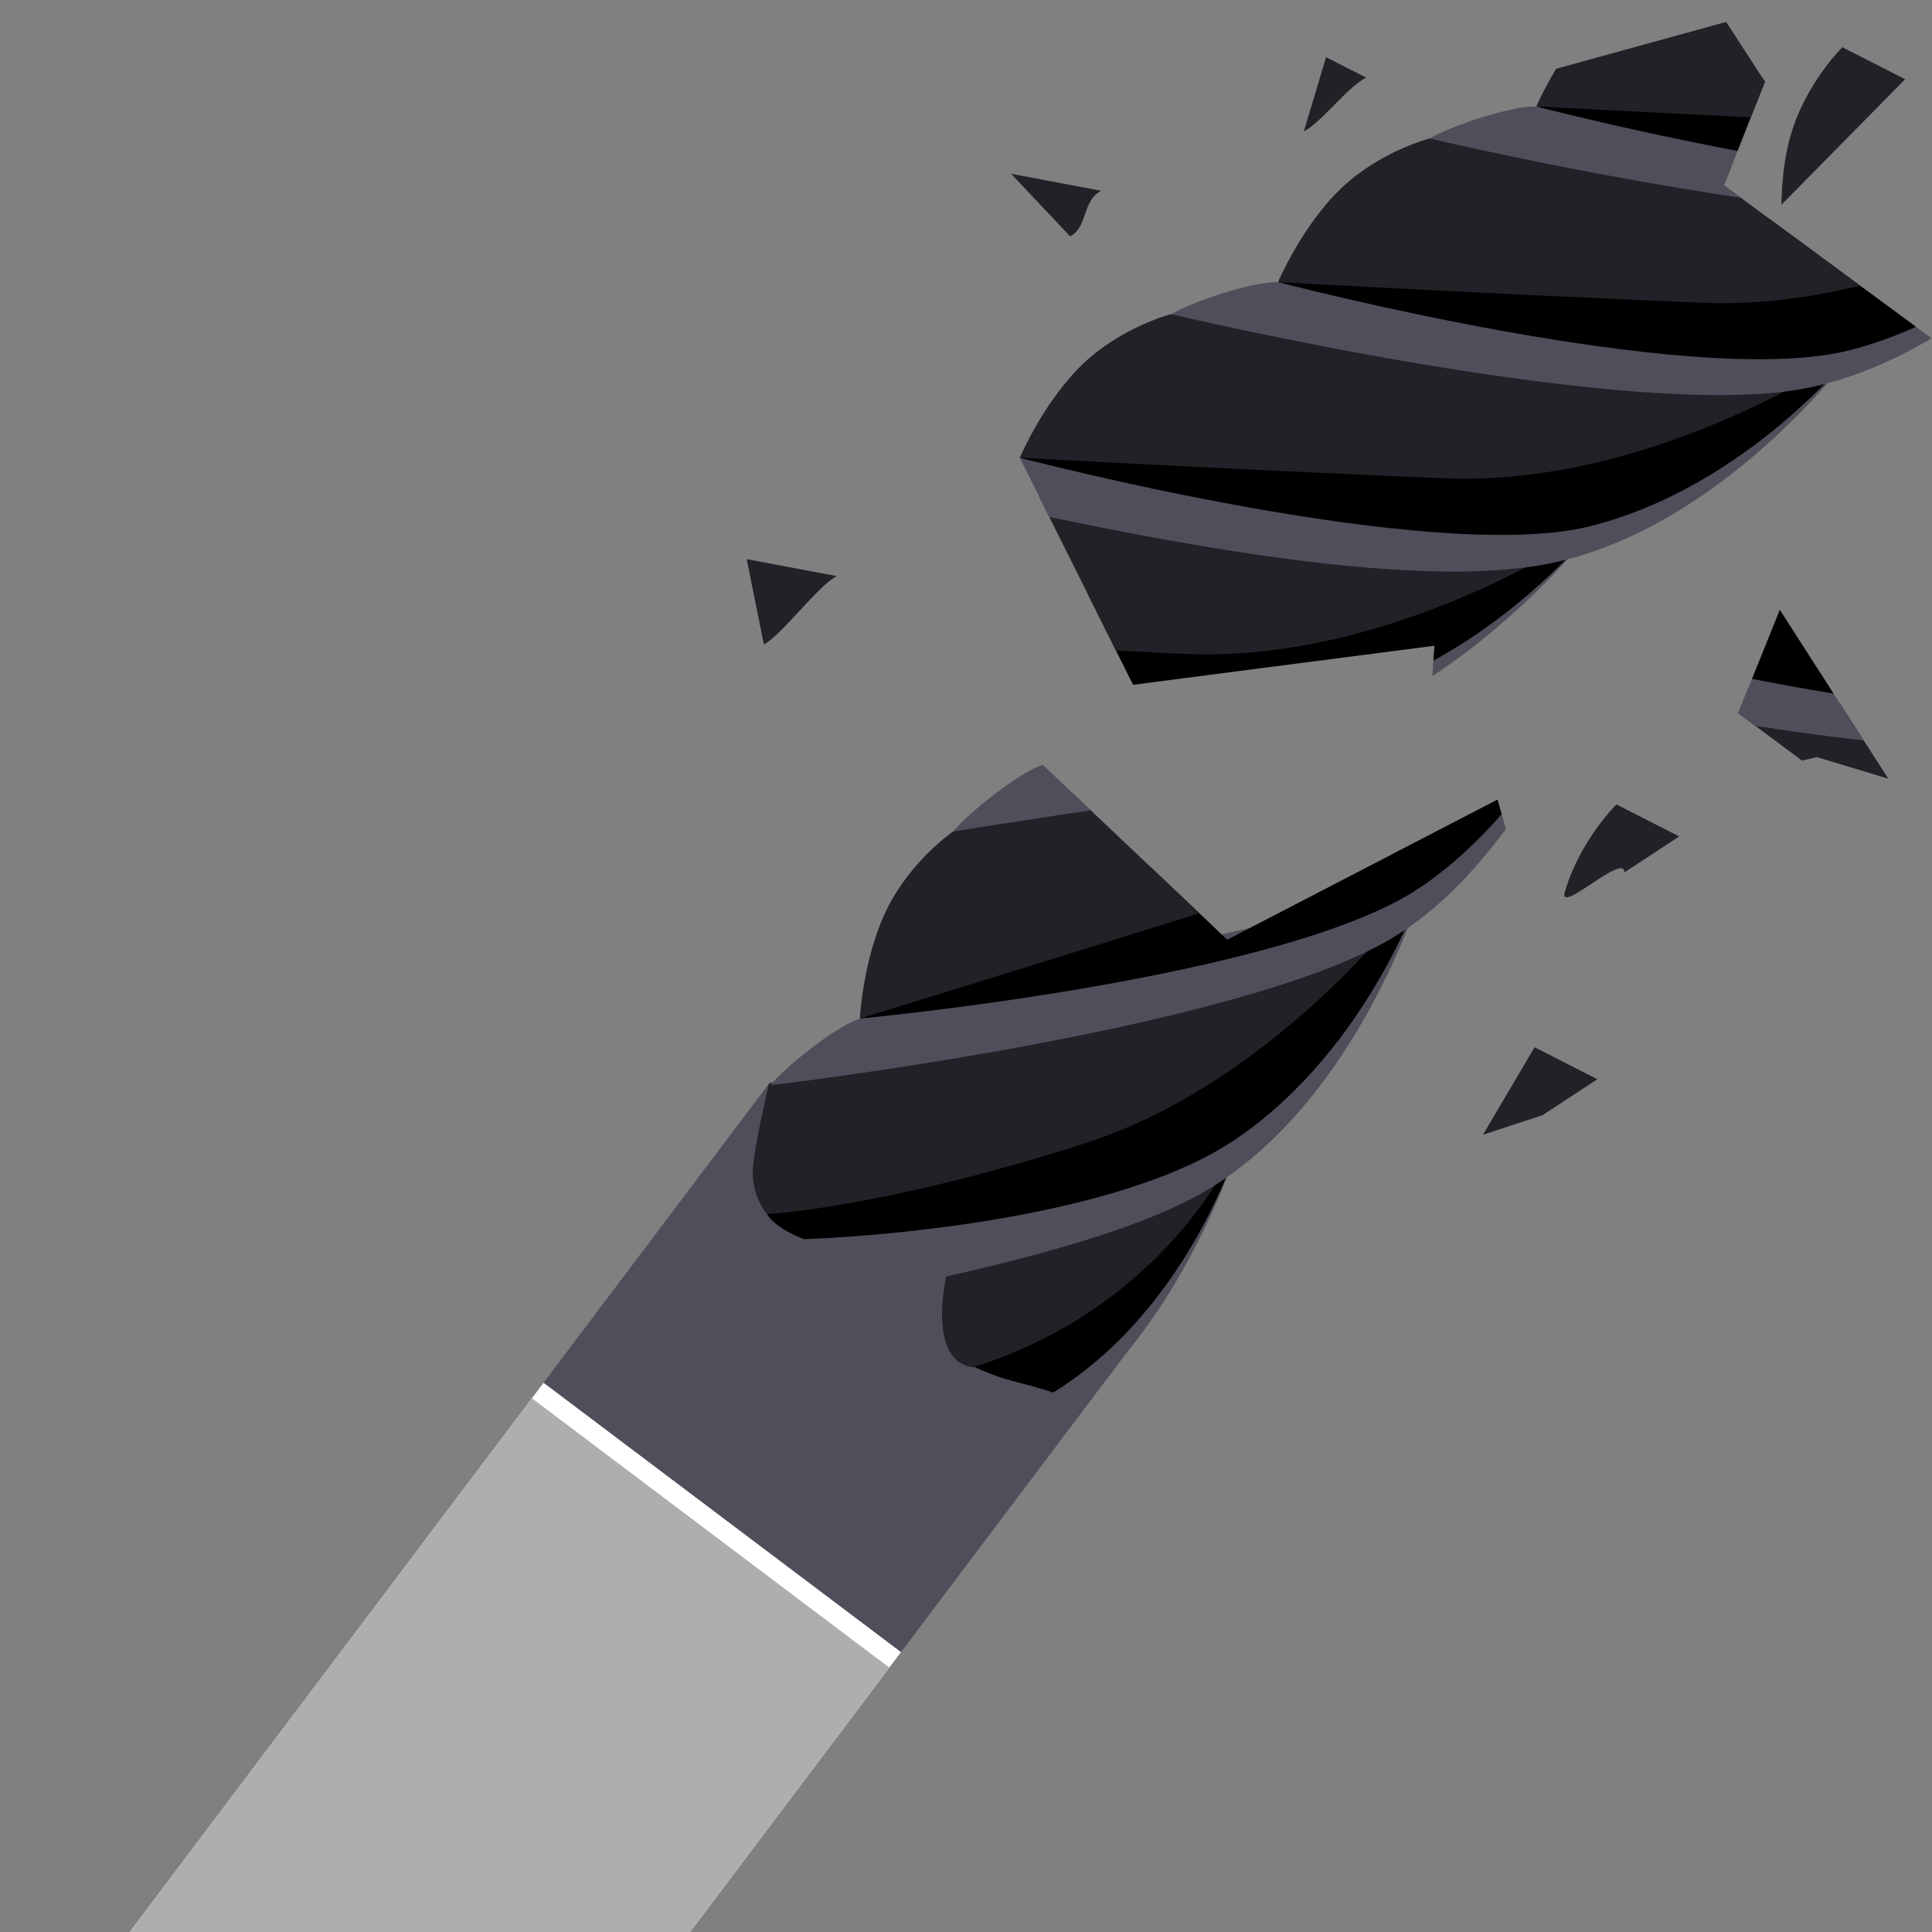 <?xml version="1.0" encoding="UTF-8" standalone="no"?>
<svg
   xmlns:dc="http://purl.org/dc/elements/1.1/"
   xmlns:cc="http://creativecommons.org/ns#"
   xmlns:rdf="http://www.w3.org/1999/02/22-rdf-syntax-ns#"
   xmlns:svg="http://www.w3.org/2000/svg"
   xmlns="http://www.w3.org/2000/svg"
   xmlns:sodipodi="http://sodipodi.sourceforge.net/DTD/sodipodi-0.dtd"
   xmlns:inkscape="http://www.inkscape.org/namespaces/inkscape"
   width="128"
   height="128"
   viewBox="0 0 33.867 33.867"
   version="1.1"
   id="svg2397"
   sodipodi:docname="endmill_broken_altin.svg"
   inkscape:export-filename="/home/nschieder/endmill_broken_tin.png"
   inkscape:export-xdpi="96"
   inkscape:export-ydpi="96"
   inkscape:version="1.0.1 (3bc2e813f5, 2020-09-07)">
  <rect x="0" y="0" width="33.867" height="33.867" fill="#808080" stroke="none"/>
  <defs
     id="defs2391" />
  <sodipodi:namedview
     id="base"
     pagecolor="#ffffff"
     bordercolor="#666666"
     borderopacity="1.0"
     inkscape:pageopacity="0.0"
     inkscape:pageshadow="2"
     inkscape:zoom="2.8"
     inkscape:cx="71.207251"
     inkscape:cy="65.337285"
     inkscape:document-units="px"
     inkscape:current-layer="layer1"
     inkscape:document-rotation="0"
     showgrid="false"
     units="px"
     inkscape:window-width="1530"
     inkscape:window-height="1205"
     inkscape:window-x="26"
     inkscape:window-y="23"
     inkscape:window-maximized="0" />
  <g
     inkscape:label="Layer 1"
     inkscape:groupmode="layer"
     id="layer1">
    <rect
       style="display:inline;fill:#4e4f5b;fill-opacity:1;stroke:none;stroke-width:0.043;stroke-linejoin:round;stroke-miterlimit:4;stroke-dasharray:none;stroke-opacity:1;paint-order:markers stroke fill"
       id="rect2342"
       width="7.846"
       height="19.315"
       x="22.197"
       y="7.057"
       transform="rotate(37)" />
    <path
       style="display:inline;fill:#4e4f5b;fill-opacity:1;stroke:none;stroke-width:0.036;stroke-linecap:butt;stroke-linejoin:miter;stroke-miterlimit:4;stroke-dasharray:none;stroke-opacity:1"
       d="m 21.75,19.944 c 0,0 -1.082,3.733 -3.788,5.357 -2.706,1.623 -10.884,2.576 -10.884,2.576 0.288,-0.344 1.151,-1.031 1.568,-1.168 l 8.406,-1.952 z"
       id="path2115-3-62-8-2"
       sodipodi:nodetypes="czcccc" />
    <path
       style="display:inline;fill:#000000;fill-opacity:1;stroke:none;stroke-width:0.036;stroke-linecap:butt;stroke-linejoin:miter;stroke-miterlimit:4;stroke-dasharray:none;stroke-opacity:1"
       d="m 18.46,24.411 c 1.218,-0.749 2.04,-1.865 2.558,-2.795 0.518,-0.93 0.731,-1.672 0.731,-1.672 -1.762,-0.013 -5.776,3.491 -4.752,3.979 0.667,0.318 0.829,0.273 1.462,0.487 z"
       id="path2113-6-6-7-0"
       sodipodi:nodetypes="cscsc" />
    <path
       style="display:inline;fill:#212227;fill-opacity:1;stroke:none;stroke-width:0.036;stroke-linecap:butt;stroke-linejoin:miter;stroke-miterlimit:4;stroke-dasharray:none;stroke-opacity:1"
       d="m 16.896,21.39 c 3.382,-0.669 4.854,-1.446 4.854,-1.446 0,0 -1.128,2.892 -4.684,4.022 -0.773,-0.072 -0.645,-1.482 -0.169,-2.576 z"
       id="path1550-7-1-9-2"
       sodipodi:nodetypes="cccc" />
    <path
       style="display:inline;fill:#4e4f5b;fill-opacity:1;stroke:none;stroke-width:0.036;stroke-linecap:butt;stroke-linejoin:miter;stroke-miterlimit:4;stroke-dasharray:none;stroke-opacity:1"
       d="m 24.951,15.503 c 0,0 -1.082,3.733 -3.788,5.357 -2.706,1.623 -10.884,2.576 -10.884,2.576 0.288,-0.344 1.151,-1.031 1.568,-1.168 l 8.406,-1.952 z"
       id="path2115-3-62-8"
       sodipodi:nodetypes="czcccc" />
    <path
       style="display:inline;fill:#000000;fill-opacity:1;stroke:none;stroke-width:0.036;stroke-linecap:butt;stroke-linejoin:miter;stroke-miterlimit:4;stroke-dasharray:none;stroke-opacity:1"
       d="m 14.091,21.722 c 0,0 5.206,-0.146 7.571,-1.753 2.365,-1.607 3.29,-4.467 3.29,-4.467 -3.62,2.073 -14.436,4.794 -10.86,6.22 z"
       id="path2113-6-6-7"
       sodipodi:nodetypes="czcc" />
    <path
       style="display:inline;fill:#212227;fill-opacity:1;stroke:none;stroke-width:0.036;stroke-linecap:butt;stroke-linejoin:miter;stroke-miterlimit:4;stroke-dasharray:none;stroke-opacity:1"
       d="m 13.443,21.283 c 0,0 -0.293,-0.34 -0.242,-0.84 0.051,-0.5 0.279,-1.449 0.279,-1.449 0,0 2.503,-0.93 5.885,-1.598 3.382,-0.669 5.586,-1.893 5.586,-1.893 0,0 -2.425,3.426 -5.982,4.556 -3.557,1.13 -5.527,1.223 -5.527,1.223 z"
       id="path1550-7-1-9"
       sodipodi:nodetypes="czczczc" />
    <path
       id="path4151"
       style="display:inline;fill:#4e4f5b;fill-opacity:1;stroke:none;stroke-width:0.135;stroke-linecap:butt;stroke-linejoin:miter;stroke-miterlimit:4;stroke-dasharray:none;stroke-opacity:1"
       d="M 80.816 61.814 L 56.875 67.375 C 55.3 67.893 52.038 70.487 50.949 71.787 C 50.949 71.787 81.857 68.188 92.086 62.053 C 95.206 60.181 97.581 57.561 99.617 54.832 L 99.057 52.895 L 92.018 56.543 L 88.646 59.996 L 82.682 61.381 L 81.18 62.16 L 80.816 61.814 z "
       transform="scale(0.265)" />
    <path
       id="path4149"
       style="display:inline;fill:#4e4f5b;fill-opacity:1;stroke:none;stroke-width:0.135;stroke-linecap:butt;stroke-linejoin:miter;stroke-miterlimit:4;stroke-dasharray:none;stroke-opacity:1"
       d="M 80.816 61.814 L 81.18 62.16 L 82.682 61.381 L 80.816 61.814 z "
       transform="scale(0.265)" />
    <path
       id="path2113-6-6"
       style="display:inline;fill:#000000;fill-opacity:1;stroke:none;stroke-width:0.135;stroke-linecap:butt;stroke-linejoin:miter;stroke-miterlimit:4;stroke-dasharray:none;stroke-opacity:1"
       d="M 76.174 57.412 L 56.875 67.375 C 56.875 67.375 85.033 64.763 93.971 58.688 C 96.055 57.271 97.817 55.59 99.334 53.855 L 99.057 52.895 L 81.18 62.16 L 76.174 57.412 z "
       transform="scale(0.265)" />
    <path
       id="path1550-7-1"
       style="display:inline;fill:#212227;fill-opacity:1;stroke:none;stroke-width:0.135;stroke-linecap:butt;stroke-linejoin:miter;stroke-miterlimit:4;stroke-dasharray:none;stroke-opacity:1"
       d="M 71.012 52.52 C 66.289 53.902 63.049 55.002 63.049 55.002 C 63.049 55.002 60.26 56.909 58.676 60.119 C 57.092 63.329 56.875 67.375 56.875 67.375 C 56.875 67.375 68.419 63.83 79.334 60.41 L 71.012 52.52 z "
       transform="scale(0.265)" />
    <path
       id="path2115-3"
       style="display:inline;fill:#4e4f5b;fill-opacity:1;stroke:none;stroke-width:0.135;stroke-linecap:butt;stroke-linejoin:miter;stroke-miterlimit:4;stroke-dasharray:none;stroke-opacity:1"
       d="M 68.975 50.588 C 67.399 51.106 64.137 53.701 63.049 55.002 C 63.049 55.002 68.618 54.115 72.156 53.604 L 68.975 50.588 z "
       transform="scale(0.265)" />
    <g
       id="g4175"
       transform="rotate(20,31.277,7.436)">
      <path
         id="path2115-3-62"
         style="display:inline;fill:#4e4f5b;fill-opacity:1;stroke:none;stroke-width:0.036;stroke-linecap:butt;stroke-linejoin:miter;stroke-miterlimit:4;stroke-dasharray:none;stroke-opacity:1"
         d="m 24.981,14.147 1.862,-0.965 0.148,0.513 c 1.227,-1.645 1.796,-3.446 1.796,-3.446 z" />
      <path
         id="path4131"
         style="display:inline;fill:#000000;fill-opacity:1;stroke:none;stroke-width:0.036;stroke-linecap:butt;stroke-linejoin:miter;stroke-miterlimit:4;stroke-dasharray:none;stroke-opacity:1"
         d="m 20.789,14.377 1.324,1.256 4.73,-2.452 0.073,0.254 c 1.32,-1.509 1.871,-3.188 1.871,-3.188 z" />
      <path
         id="path4113"
         style="display:inline;fill:#212227;fill-opacity:1;stroke:none;stroke-width:0.036;stroke-linecap:butt;stroke-linejoin:miter;stroke-miterlimit:4;stroke-dasharray:none;stroke-opacity:1"
         d="m 19.424,13.083 2.202,2.088 c 0.574,-0.18 0.591,-0.179 1.181,-0.366 3.557,-1.13 5.982,-4.556 5.982,-4.556 0,0 -2.204,1.224 -5.586,1.893 -1.517,0.3 -2.761,0.644 -3.778,0.942 z" />
      <path
         id="path4095"
         style="display:inline;fill:#4e4f5b;fill-opacity:1;stroke:none;stroke-width:0.036;stroke-linecap:butt;stroke-linejoin:miter;stroke-miterlimit:4;stroke-dasharray:none;stroke-opacity:1"
         d="m 18.885,12.572 0.842,0.798 c 2.504,-0.362 6.505,-1.024 8.475,-2.206 2.706,-1.623 3.788,-5.357 3.788,-5.357 l -4.699,4.813 z" />
      <path
         style="display:inline;fill:#000000;fill-opacity:1;stroke:none;stroke-width:0.036;stroke-linecap:butt;stroke-linejoin:miter;stroke-miterlimit:4;stroke-dasharray:none;stroke-opacity:1"
         d="m 18.885,12.572 c 0,0 7.45,-0.691 9.815,-2.298 2.365,-1.607 3.29,-4.467 3.29,-4.467 z"
         id="path2113-6"
         sodipodi:nodetypes="czcc" />
      <path
         style="display:inline;fill:#212227;fill-opacity:1;stroke:none;stroke-width:0.036;stroke-linecap:butt;stroke-linejoin:miter;stroke-miterlimit:4;stroke-dasharray:none;stroke-opacity:1"
         d="m 18.885,12.572 c 0,0 0.057,-1.07 0.476,-1.92 0.419,-0.849 1.157,-1.354 1.157,-1.354 0,0 2.503,-0.93 5.885,-1.598 3.382,-0.669 5.586,-1.893 5.586,-1.893 0,0 -2.425,3.426 -5.982,4.556 -3.557,1.13 -7.123,2.208 -7.123,2.208 z"
         id="path1550-7"
         sodipodi:nodetypes="czczczc" />
      <path
         id="path2115-3-6"
         style="display:inline;fill:#4e4f5b;fill-opacity:1;stroke:none;stroke-width:0.036;stroke-linecap:butt;stroke-linejoin:miter;stroke-miterlimit:4;stroke-dasharray:none;stroke-opacity:1"
         d="m 31.883,4.754 -1.391,1.425 -8.406,1.952 c -0.417,0.137 -1.28,0.824 -1.568,1.168 0,0 8.178,-0.953 10.885,-2.576 0.701,-0.421 1.292,-0.983 1.785,-1.585 z" />
      <path
         id="path2113-6-2"
         style="display:inline;fill:#000000;fill-opacity:1;stroke:none;stroke-width:0.036;stroke-linecap:butt;stroke-linejoin:miter;stroke-miterlimit:4;stroke-dasharray:none;stroke-opacity:1"
         d="m 29.809,4.144 -7.723,3.986 c 0,0 7.45,-0.691 9.815,-2.298 0.353,-0.24 0.672,-0.508 0.962,-0.79 z" />
      <path
         id="path1550-7-9"
         style="display:inline;fill:#212227;fill-opacity:1;stroke:none;stroke-width:0.036;stroke-linecap:butt;stroke-linejoin:miter;stroke-miterlimit:4;stroke-dasharray:none;stroke-opacity:1"
         d="m 28.863,3.416 c -2.994,0.648 -5.143,1.441 -5.143,1.441 0,0 -0.739,0.505 -1.158,1.354 -0.419,0.849 -0.476,1.92 -0.476,1.92 0,0 3.566,-1.078 7.123,-2.208 0.91,-0.289 1.745,-0.73 2.485,-1.224 L 28.85,3.862 Z" />
      <path
         id="path2115-3-6-1"
         style="display:inline;fill:#4e4f5b;fill-opacity:1;stroke:none;stroke-width:0.036;stroke-linecap:butt;stroke-linejoin:miter;stroke-miterlimit:4;stroke-dasharray:none;stroke-opacity:1"
         d="m 28.879,2.855 -3.591,0.834 c -0.417,0.137 -1.28,0.824 -1.568,1.168 0,0 2.685,-0.318 5.486,-0.89 L 28.85,3.862 Z" />
      <path
         id="path2113-6-2-2"
         style="display:inline;fill:#000000;fill-opacity:1;stroke:none;stroke-width:0.036;stroke-linecap:butt;stroke-linejoin:miter;stroke-miterlimit:4;stroke-dasharray:none;stroke-opacity:1"
         d="m 28.836,1.858 -3.548,1.831 c 0,0 1.618,-0.153 3.581,-0.474 l 0.037,-1.304 z" />
      <path
         id="path1550-7-9-7"
         style="display:inline;fill:#212227;fill-opacity:1;stroke:none;stroke-width:0.036;stroke-linecap:butt;stroke-linejoin:miter;stroke-miterlimit:4;stroke-dasharray:none;stroke-opacity:1"
         d="M 27.908,1.158 25.389,2.949 c -0.082,0.422 -0.101,0.739 -0.101,0.739 0,0 1.746,-0.533 3.598,-1.106 l 0.019,-0.673 z" />
    </g>
    <g
       id="g4180"
       transform="translate(0.823,8.835)">
      <path
         id="path1550-7-9-9"
         style="display:inline;fill:#212227;fill-opacity:1;stroke:none;stroke-width:0.036;stroke-linecap:butt;stroke-linejoin:miter;stroke-miterlimit:4;stroke-dasharray:none;stroke-opacity:1"
         d="m 31.42,3.481 c -0.279,-0.034 -0.563,-0.072 -0.856,-0.119 -0.258,-0.041 -0.502,-0.074 -0.75,-0.11 l -0.166,0.414 1.116,0.831 0.262,-0.06 1.252,0.378 z" />
      <path
         id="path2115-3-6-1-7"
         style="display:inline;fill:#4e4f5b;fill-opacity:1;stroke:none;stroke-width:0.036;stroke-linecap:butt;stroke-linejoin:miter;stroke-miterlimit:4;stroke-dasharray:none;stroke-opacity:1"
         d="m 31.02,2.858 -0.997,-0.127 -0.376,0.935 0.298,0.222 c 0.634,0.098 1.274,0.188 1.9,0.256 z" />
      <path
         id="path2113-6-2-2-3"
         style="display:inline;fill:#000000;fill-opacity:1;stroke:none;stroke-width:0.036;stroke-linecap:butt;stroke-linejoin:miter;stroke-miterlimit:4;stroke-dasharray:none;stroke-opacity:1"
         d="m 30.376,1.854 -0.487,1.211 c 0.462,0.09 0.939,0.178 1.429,0.258 z" />
    </g>
    <path
       id="path1550-7-9-7-6"
       style="display:inline;fill:#212227;fill-opacity:1;stroke:none;stroke-width:0.036;stroke-linecap:butt;stroke-linejoin:miter;stroke-miterlimit:4;stroke-dasharray:none;stroke-opacity:1"
       d="m 32.296,0.828 c 0,0 -0.639,0.625 -0.904,1.534 -0.122,0.417 -0.158,0.863 -0.165,1.228 L 33.396,1.389 Z M 23.245,1.003 22.855,2.304 C 23.166,2.144 23.611,1.534 23.947,1.36 Z"
       sodipodi:nodetypes="csccccccc" />
    <path
       id="path1550-7-9-7-6-6"
       style="display:inline;fill:#212227;fill-opacity:1;stroke:none;stroke-width:0.036;stroke-linecap:butt;stroke-linejoin:miter;stroke-miterlimit:4;stroke-dasharray:none;stroke-opacity:1"
       d="m 28.335,14.101 c 0,0 -0.639,0.625 -0.904,1.534 -0.122,0.417 1.05,-0.706 1.044,-0.342 L 29.436,14.662 Z M 17.724,3.046 18.759,4.143 C 19.07,3.984 18.967,3.517 19.303,3.344 Z"
       sodipodi:nodetypes="csccccccc" />
    <path
       id="path1550-7-9-7-6-6-1"
       style="display:inline;fill:#212227;fill-opacity:1;stroke:none;stroke-width:0.036;stroke-linecap:butt;stroke-linejoin:miter;stroke-miterlimit:4;stroke-dasharray:none;stroke-opacity:1"
       d="m 26.9,18.357 -0.904,1.534 1.044,-0.342 0.961,-0.631 z M 13.089,9.801 13.39,11.297 c 0.311,-0.16 0.941,-1.025 1.278,-1.198 z"
       sodipodi:nodetypes="ccccccccc" />
    <rect
       style="display:inline;fill:#ffffff;fill-opacity:1;stroke:none;stroke-width:0.043;stroke-linejoin:round;stroke-miterlimit:4;stroke-dasharray:none;stroke-opacity:1;paint-order:markers stroke fill"
       id="rect2342-5"
       width="7.846"
       height="12.747"
       x="22.197"
       y="13.624"
       transform="rotate(37)" />
    <rect
       style="display:inline;fill:#aeaeae;fill-opacity:1;stroke:none;stroke-width:0.043;stroke-linejoin:round;stroke-miterlimit:4;stroke-dasharray:none;stroke-opacity:1;paint-order:markers stroke fill"
       id="rect2342-5-5"
       width="7.846"
       height="12.407"
       x="22.197"
       y="13.964"
       transform="rotate(37)" />
  </g>
</svg>
